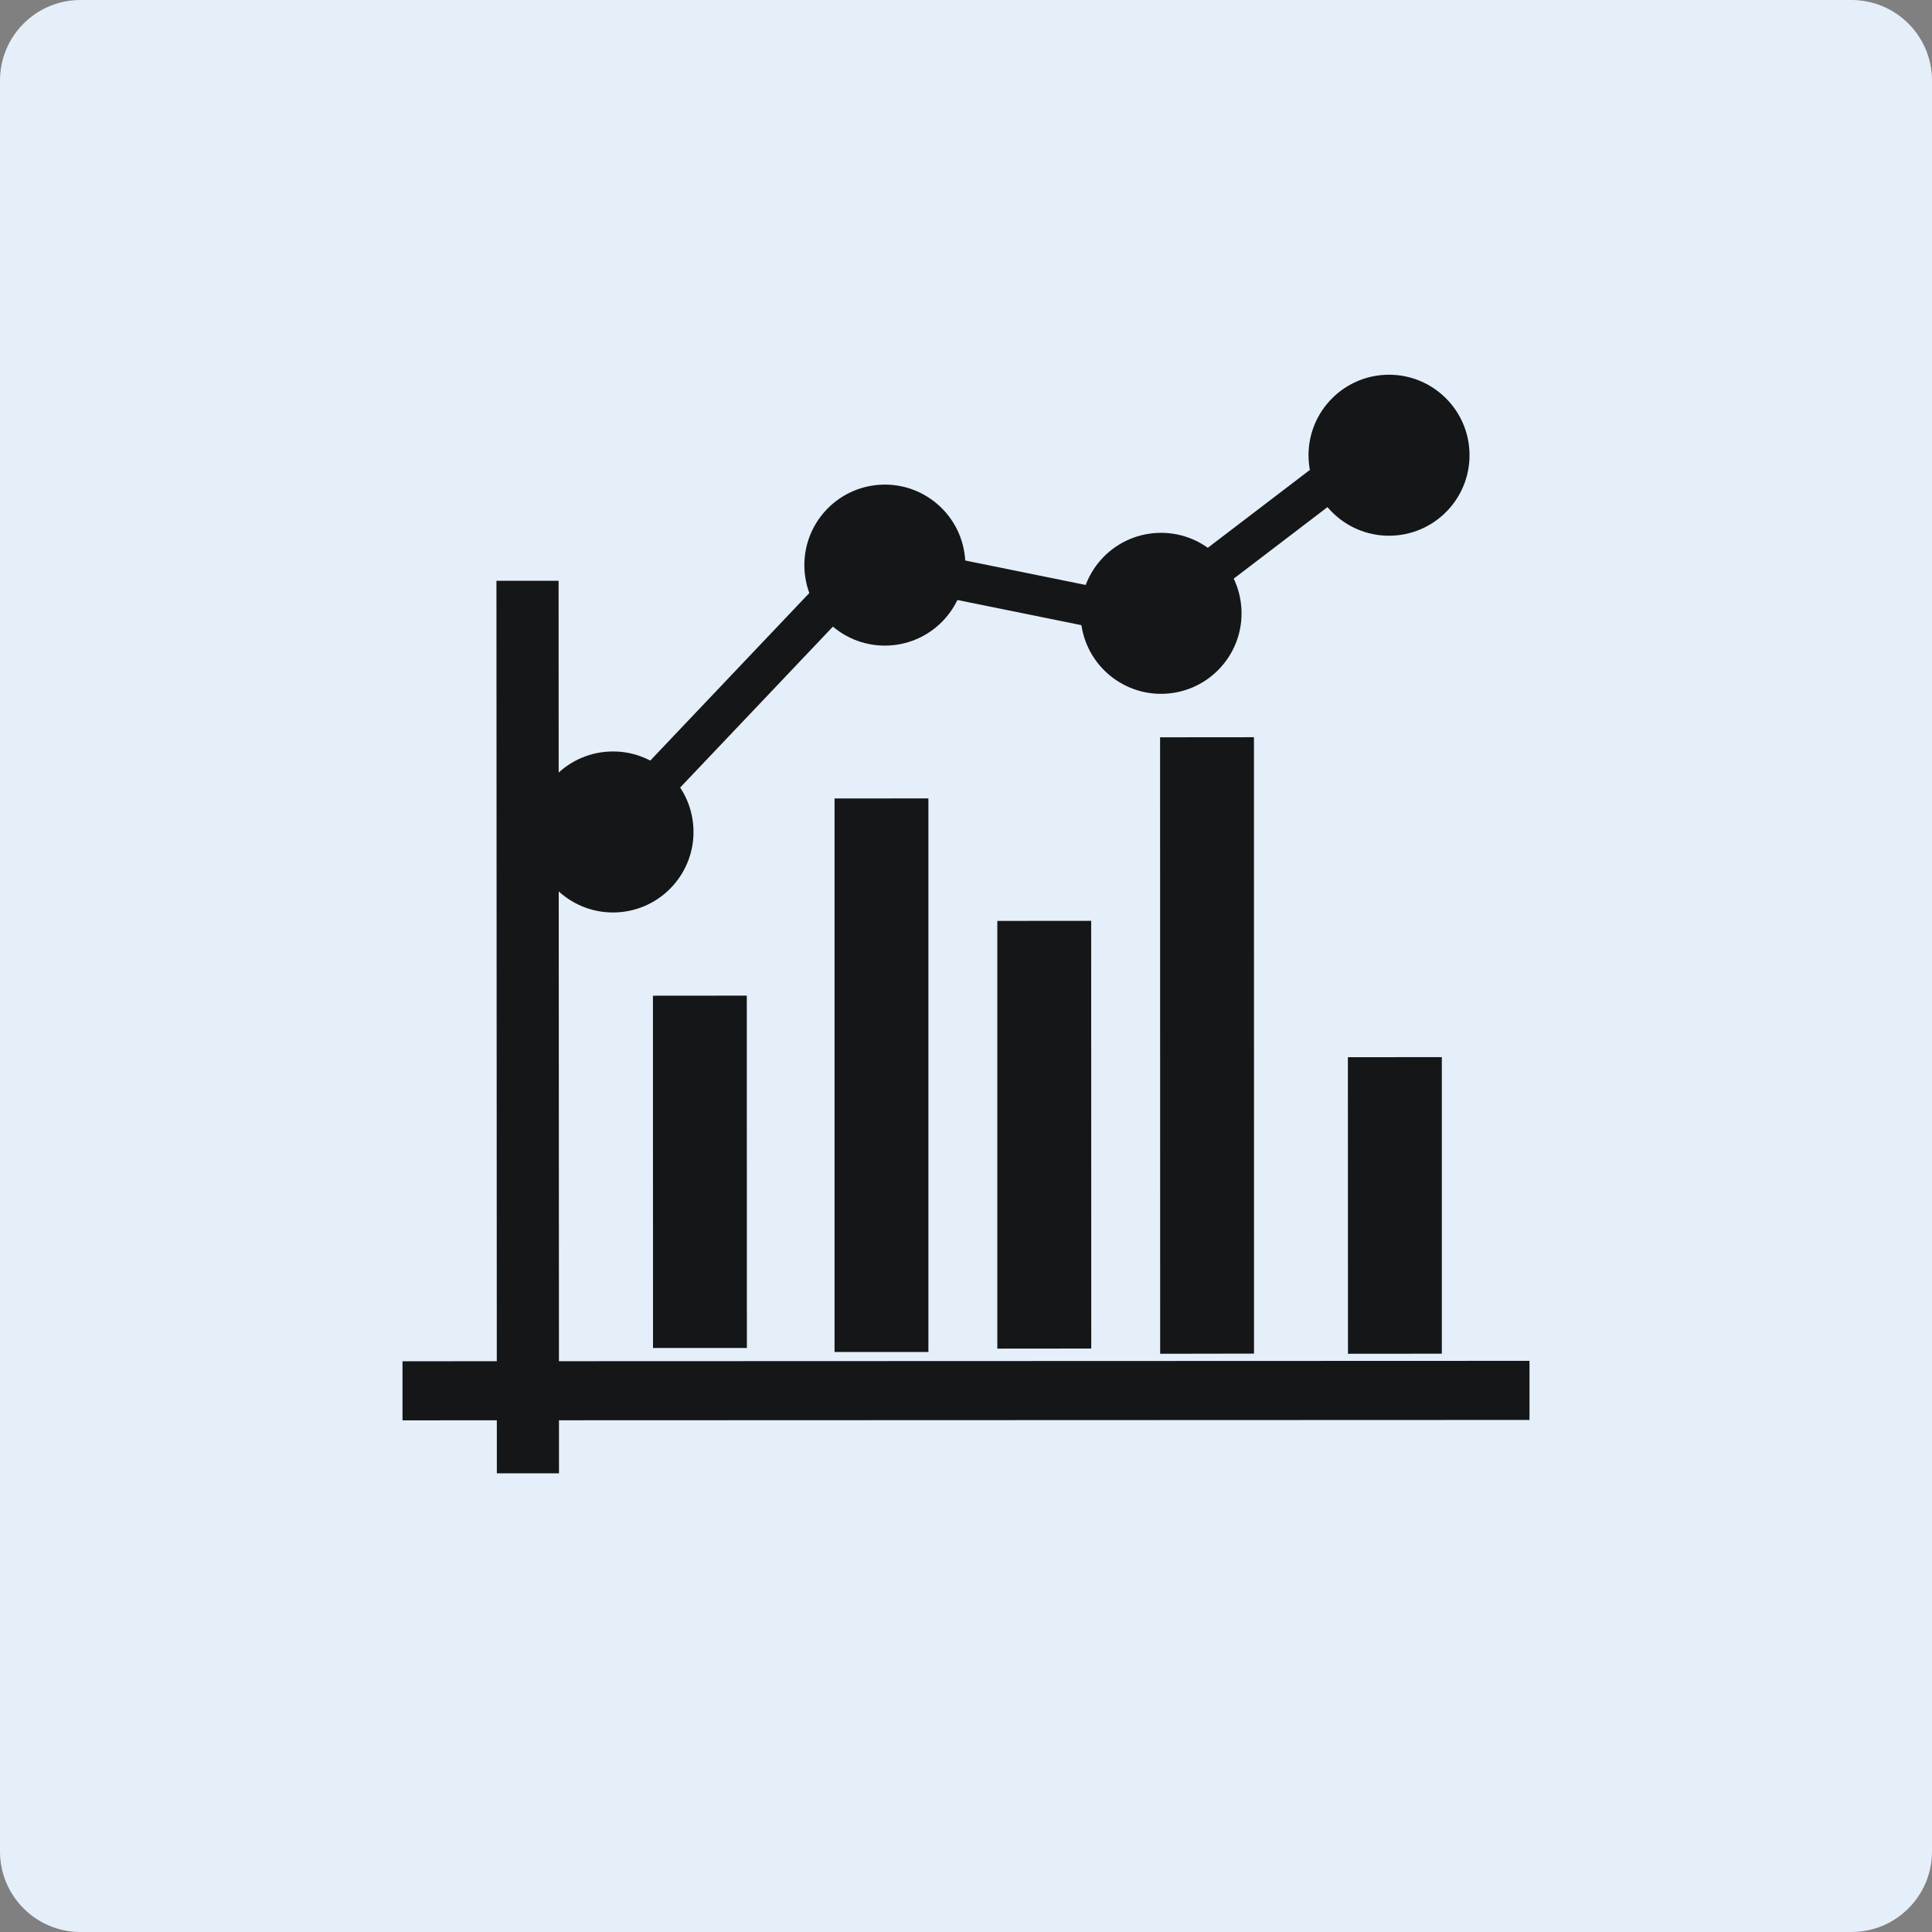 <?xml version="1.0" encoding="UTF-8"?>
<svg width="24px" height="24px" viewBox="0 0 24 24" version="1.1" xmlns="http://www.w3.org/2000/svg" xmlns:xlink="http://www.w3.org/1999/xlink">
    <rect x="0" y="0" width="24" height="24" fill="#808080" stroke="none"/>
    <!-- Generator: sketchtool 53.2 (72643) - https://sketchapp.com -->
    <title>97C4D579-B3BD-45FB-A782-BC79C2F515E1</title>
    <desc>Created with sketchtool.</desc>
    <g id="Docs" stroke="none" stroke-width="1" fill="none" fill-rule="evenodd">
        <g id="Docs-Icon" transform="translate(-54, -25)">
            <g id="Analytics" transform="translate(54, 25)">
                <path d="M1,0 L23,0 C23.552,-1.01453063e-16 24,0.448 24,1 L24,23 C24,23.552 23.552,24 23,24 L1,24 C0.448,24 6.76353751e-17,23.552 0,23 L0,1 C-6.76353751e-17,0.448 0.448,1.01453063e-16 1,0 Z" id="Rectangle-14" fill="#E5EFFA"></path>
                <polygon id="Fill-1" fill="#151617" points="6.167 7.215 6.172 18.302 6.944 18.302 6.939 7.215"></polygon>
                <polygon id="Fill-2" fill="#151617" points="5 16.91 5 17.644 19 17.639 19 16.905"></polygon>
                <polygon id="Fill-3" fill="#151617" points="9.277 12.368 8.111 12.369 8.112 16.745 9.278 16.745"></polygon>
                <polygon id="Fill-4" fill="#151617" points="11.533 9.918 10.367 9.919 10.367 16.795 11.533 16.795"></polygon>
                <polygon id="Fill-5" fill="#151617" points="13.555 11.439 12.389 11.44 12.389 16.753 13.556 16.752"></polygon>
                <polygon id="Fill-5" fill="#151617" points="15.577 9.158 14.411 9.159 14.412 16.817 15.578 16.815"></polygon>
                <polygon id="Fill-5" fill="#151617" points="17.911 13.132 16.744 13.133 16.745 16.817 17.911 16.816"></polygon>
                <path d="" id="Path-2" stroke="#979797" fill-rule="nonzero" transform="translate(0.793, 5.354) rotate(-3) translate(-0.793, -5.354) "></path>
                <polyline id="Path-3" stroke="#151617" stroke-width="0.5" fill-rule="nonzero" transform="translate(12.295, 7.99) rotate(-3) translate(-12.295, -7.99) " points="7.259 10.28 10.829 6.893 14.282 7.784 17.332 5.7"></polyline>
                <ellipse id="Oval" fill="#151617" fill-rule="nonzero" transform="translate(7.615, 10.335) rotate(-3) translate(-7.615, -10.335) " cx="7.615" cy="10.335" rx="1" ry="1"></ellipse>
                <ellipse id="Oval-Copy-5" fill="#151617" fill-rule="nonzero" transform="translate(10.992, 7.02) rotate(-3) translate(-10.992, -7.02) " cx="10.992" cy="7.02" rx="1" ry="1"></ellipse>
                <ellipse id="Oval-Copy-6" fill="#151617" fill-rule="nonzero" transform="translate(14.423, 7.619) rotate(-3) translate(-14.423, -7.619) " cx="14.423" cy="7.619" rx="1" ry="1"></ellipse>
                <ellipse id="Oval-Copy-7" fill="#151617" fill-rule="nonzero" transform="translate(17.255, 5.655) rotate(-3) translate(-17.255, -5.655) " cx="17.255" cy="5.655" rx="1" ry="1"></ellipse>
            </g>
        </g>
    </g>
</svg>